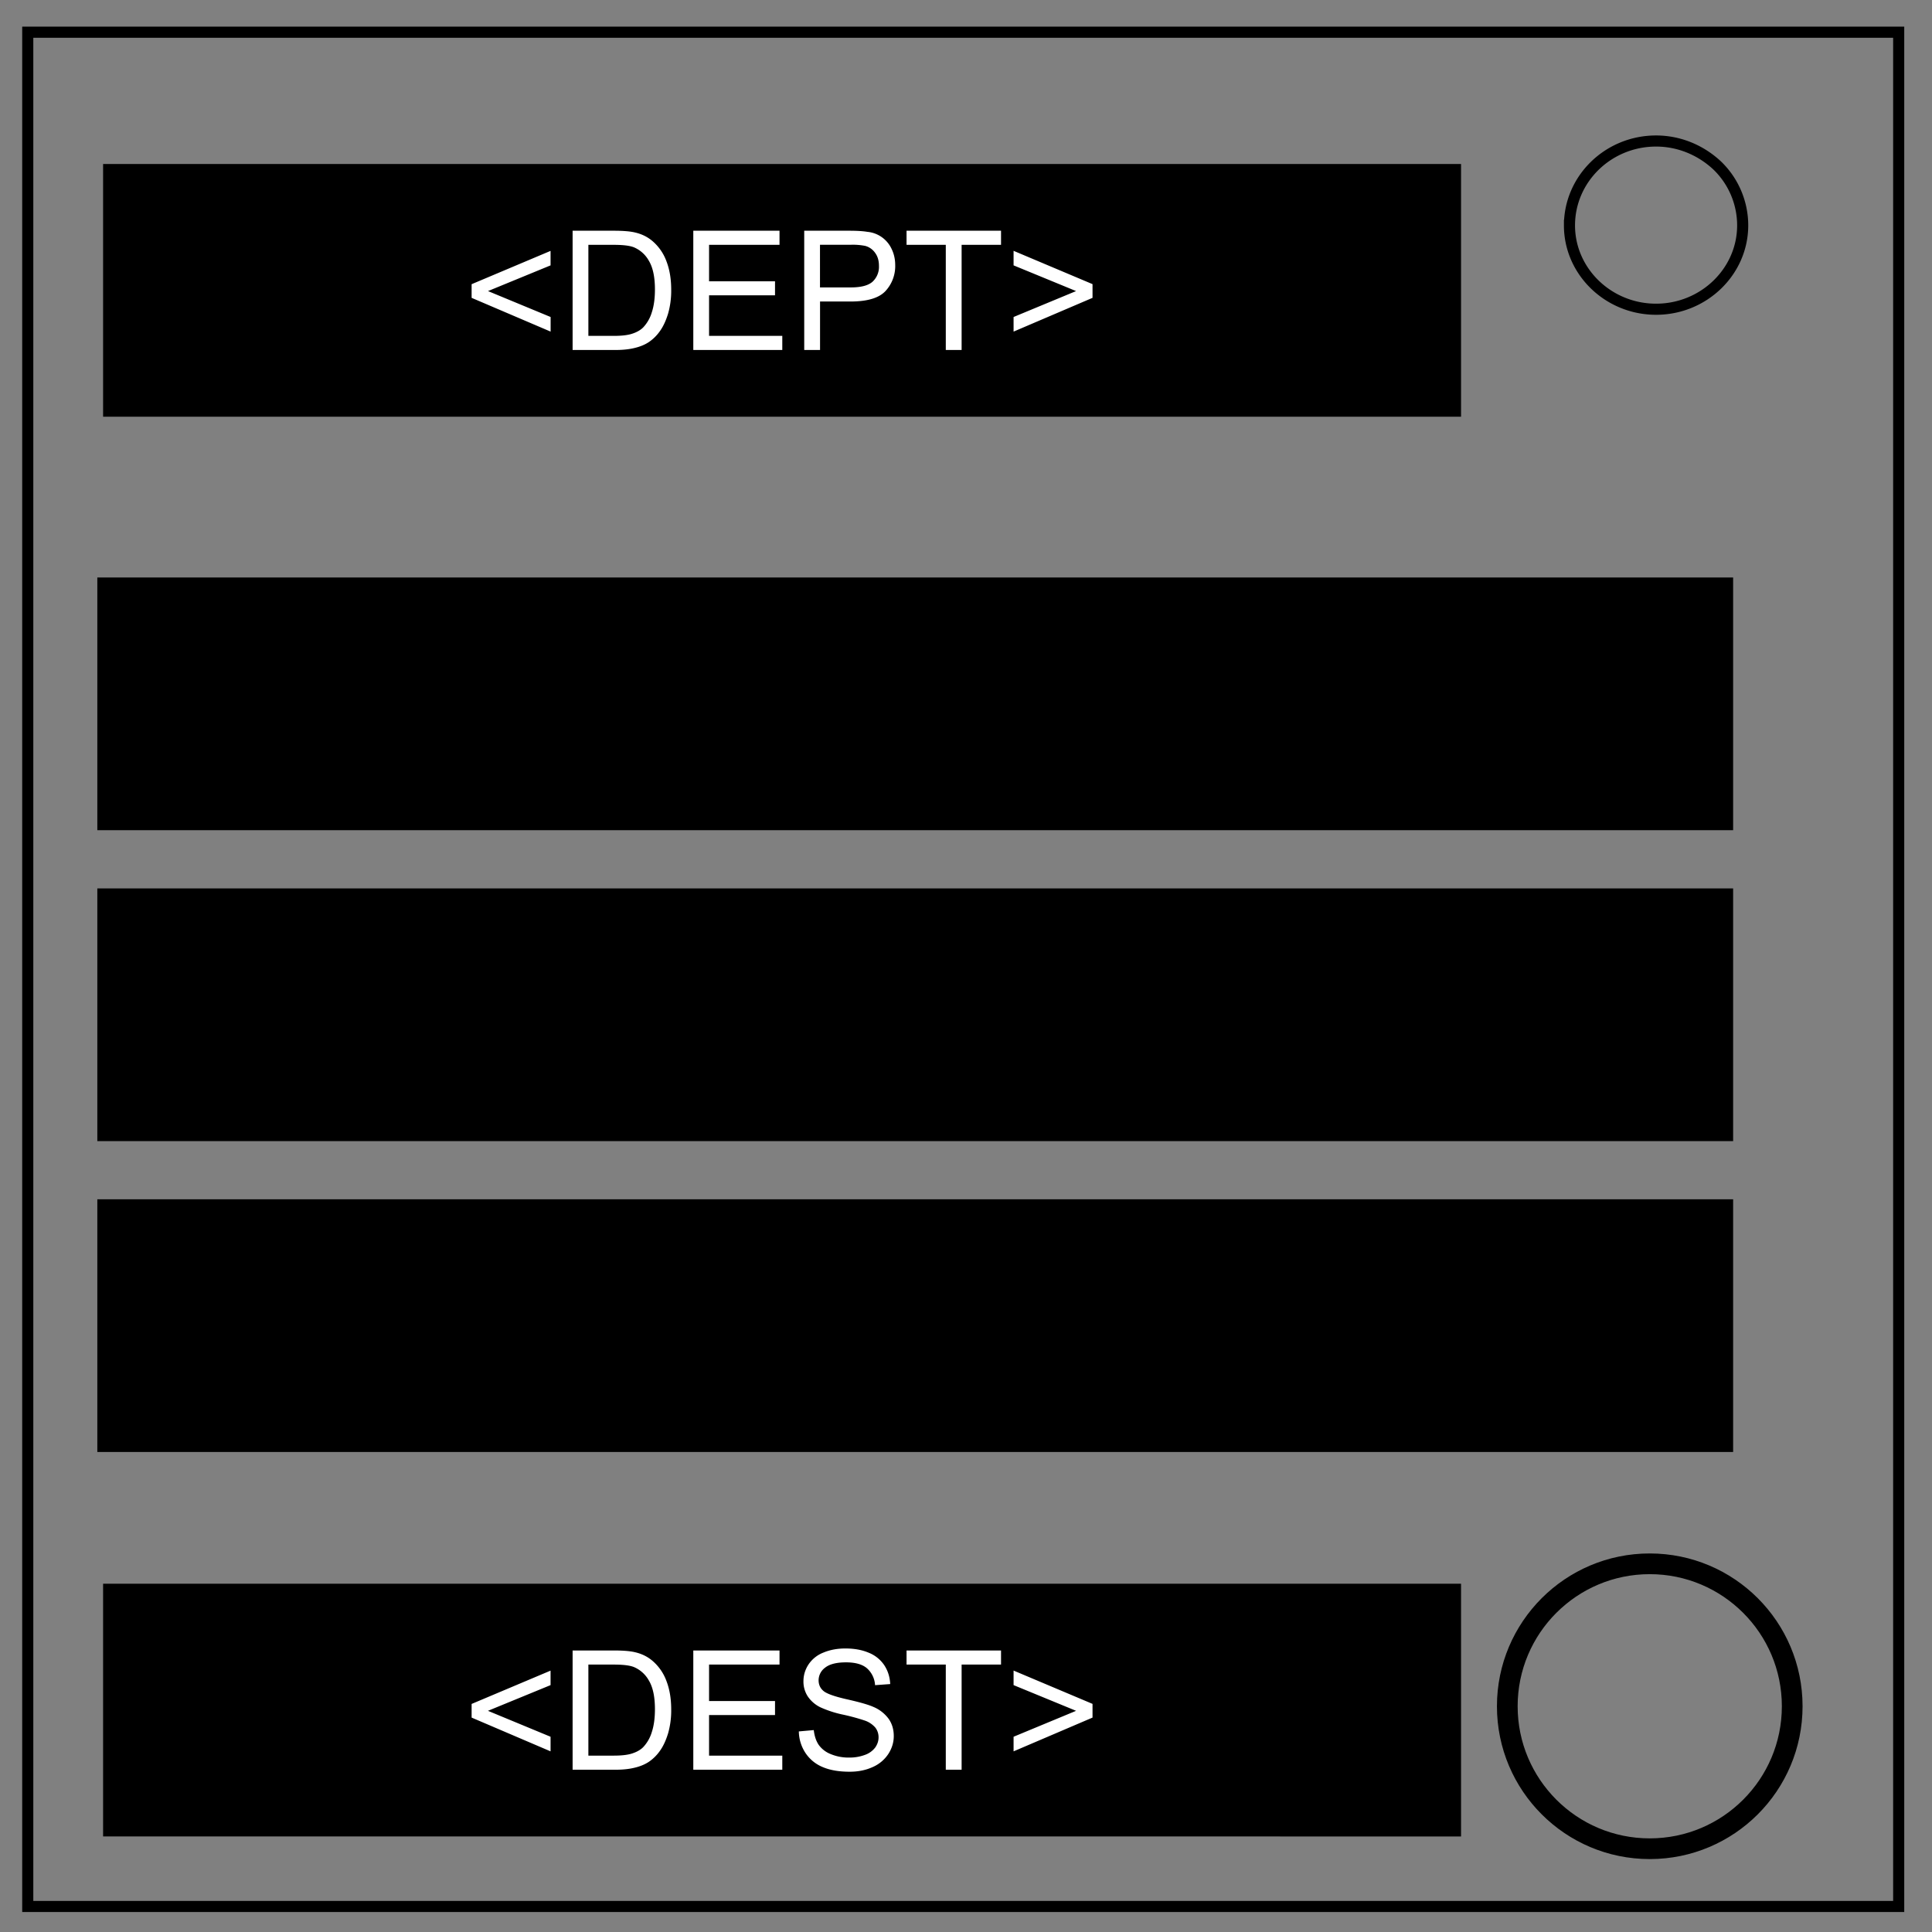 <svg xmlns="http://www.w3.org/2000/svg" fill="none" viewBox="0 0 348 348"><rect x="0" y="0" width="348" height="348" fill="#808080" stroke="none"/><path stroke="#000" stroke-width="2" d="M5 5.8h337v337.6H5z"/><path stroke="#000" stroke-width="2" d="M282.7 40.6c0-8.4 7-15.2 15.6-15.2 4.1 0 8 1.6 11 4.4a15 15 0 0 1 4.6 10.8c0 8.3-7 15.1-15.6 15.1s-15.6-6.8-15.6-15.1z"/><path fill="#000" d="M18.57 52.27V29.54h244.6v45.52H18.57v-22.8z"/><path fill="#fff" d="M84.95 53.65v-2.46l14.22-6v2.61L87.9 52.43l11.28 4.67v2.63zm18.19 9.39V41.56h7.4c1.67 0 2.94.1 3.82.31 1.23.28 2.28.8 3.15 1.54a8.74 8.74 0 0 1 2.54 3.67c.57 1.49.85 3.19.85 5.1a15 15 0 0 1-.57 4.34c-.39 1.26-.87 2.3-1.47 3.13a7.78 7.78 0 0 1-1.95 1.94c-.71.48-1.57.84-2.57 1.08-1 .25-2.15.37-3.45.37zm2.84-2.54h4.59c1.42 0 2.53-.13 3.33-.4.8-.26 1.45-.63 1.93-1.1a6.77 6.77 0 0 0 1.57-2.72c.38-1.14.57-2.52.57-4.14 0-2.25-.37-3.97-1.1-5.18a5.57 5.57 0 0 0-2.7-2.42c-.76-.3-1.98-.44-3.67-.44h-4.52zm18.9 2.54V41.56h15.53v2.54h-12.69v6.57h11.88v2.52h-11.88v7.31h13.19v2.54zm19.98 0V41.56h8.1c1.43 0 2.52.07 3.27.2a5.35 5.35 0 0 1 4.37 3.08c.44.9.65 1.87.65 2.93a6.6 6.6 0 0 1-1.74 4.64c-1.16 1.26-3.26 1.9-6.3 1.9h-5.5v8.73zm2.84-11.27h5.56c1.83 0 3.13-.34 3.9-1.02a3.65 3.65 0 0 0 1.16-2.89c0-.9-.22-1.67-.68-2.3a3.18 3.18 0 0 0-1.8-1.27 11.6 11.6 0 0 0-2.64-.2h-5.5zm22.66 11.27V44.1h-7.07v-2.54h17.02v2.54h-7.1v18.94zm26.43-9.39l-14.22 6.08V57.1l11.26-4.67-11.26-4.63v-2.62l14.22 6z"/><path fill="#000" d="M17.53 126.75v-22.73h294.65v45.52H17.53v-22.8zM18.57 308v-22.73h244.6v45.52H18.57v-22.8z"/><path fill="#fff" d="M84.95 309.38v-2.46l14.22-6v2.61l-11.28 4.63 11.28 4.67v2.63zm18.19 9.39v-21.48h7.4c1.67 0 2.94.1 3.82.31 1.23.28 2.28.8 3.15 1.54a8.74 8.74 0 0 1 2.54 3.67c.57 1.49.85 3.19.85 5.1a15 15 0 0 1-.57 4.34c-.39 1.26-.87 2.3-1.47 3.13a7.78 7.78 0 0 1-1.95 1.94c-.71.48-1.57.84-2.57 1.08-1 .25-2.15.37-3.45.37zm2.84-2.54h4.59c1.42 0 2.53-.13 3.33-.4.8-.26 1.45-.63 1.93-1.1a6.77 6.77 0 0 0 1.57-2.72c.38-1.14.57-2.52.57-4.14 0-2.25-.37-3.97-1.1-5.18a5.57 5.57 0 0 0-2.7-2.42c-.76-.3-1.98-.44-3.67-.44h-4.52zm18.9 2.54v-21.48h15.53v2.54h-12.69v6.57h11.88v2.52h-11.88v7.31h13.19v2.54zm19.02-6.9l2.68-.24c.12 1.08.42 1.96.88 2.65a4.84 4.84 0 0 0 2.16 1.67 8.3 8.3 0 0 0 3.3.63 7.9 7.9 0 0 0 2.87-.48 3.98 3.98 0 0 0 1.85-1.32c.4-.57.61-1.18.61-1.84 0-.68-.2-1.26-.59-1.77a4.41 4.41 0 0 0-1.93-1.27 37.8 37.8 0 0 0-3.82-1.04 19.53 19.53 0 0 1-4.15-1.34 5.81 5.81 0 0 1-2.29-2 4.9 4.9 0 0 1-.75-2.68c0-1.08.3-2.1.92-3.04a5.71 5.71 0 0 1 2.7-2.14c1.18-.49 2.49-.73 3.93-.73 1.6 0 3 .25 4.22.77a6.07 6.07 0 0 1 2.8 2.26c.65 1 1 2.12 1.06 3.38l-2.73.2a4.4 4.4 0 0 0-1.49-3.07c-.84-.7-2.09-1.04-3.74-1.04-1.72 0-2.97.32-3.76.95a2.83 2.83 0 0 0-1.18 2.27c0 .78.28 1.41.84 1.9.55.5 1.97 1.02 4.28 1.54 2.31.52 3.9.98 4.76 1.37a6.51 6.51 0 0 1 2.77 2.19c.6.88.89 1.9.89 3.05s-.33 2.22-.98 3.23a6.46 6.46 0 0 1-2.82 2.36c-1.23.56-2.6.84-4.14.84-1.94 0-3.57-.28-4.89-.85a6.84 6.84 0 0 1-3.09-2.55 7.25 7.25 0 0 1-1.18-3.86zm26.46 6.9v-18.94h-7.07v-2.54h17.02v2.54h-7.1v18.94zm26.43-9.39l-14.22 6.08v-2.63l11.26-4.67-11.26-4.63v-2.62l14.22 6z"/><path fill="#000" d="M17.53 182.75v-22.73h294.65v45.52H17.53v-22.8zm0 56v-22.73h294.65v45.52H17.53v-22.8z"/><circle cx="297.16" cy="307.34" r="25.66" stroke="#000" stroke-width="3.73"/></svg>